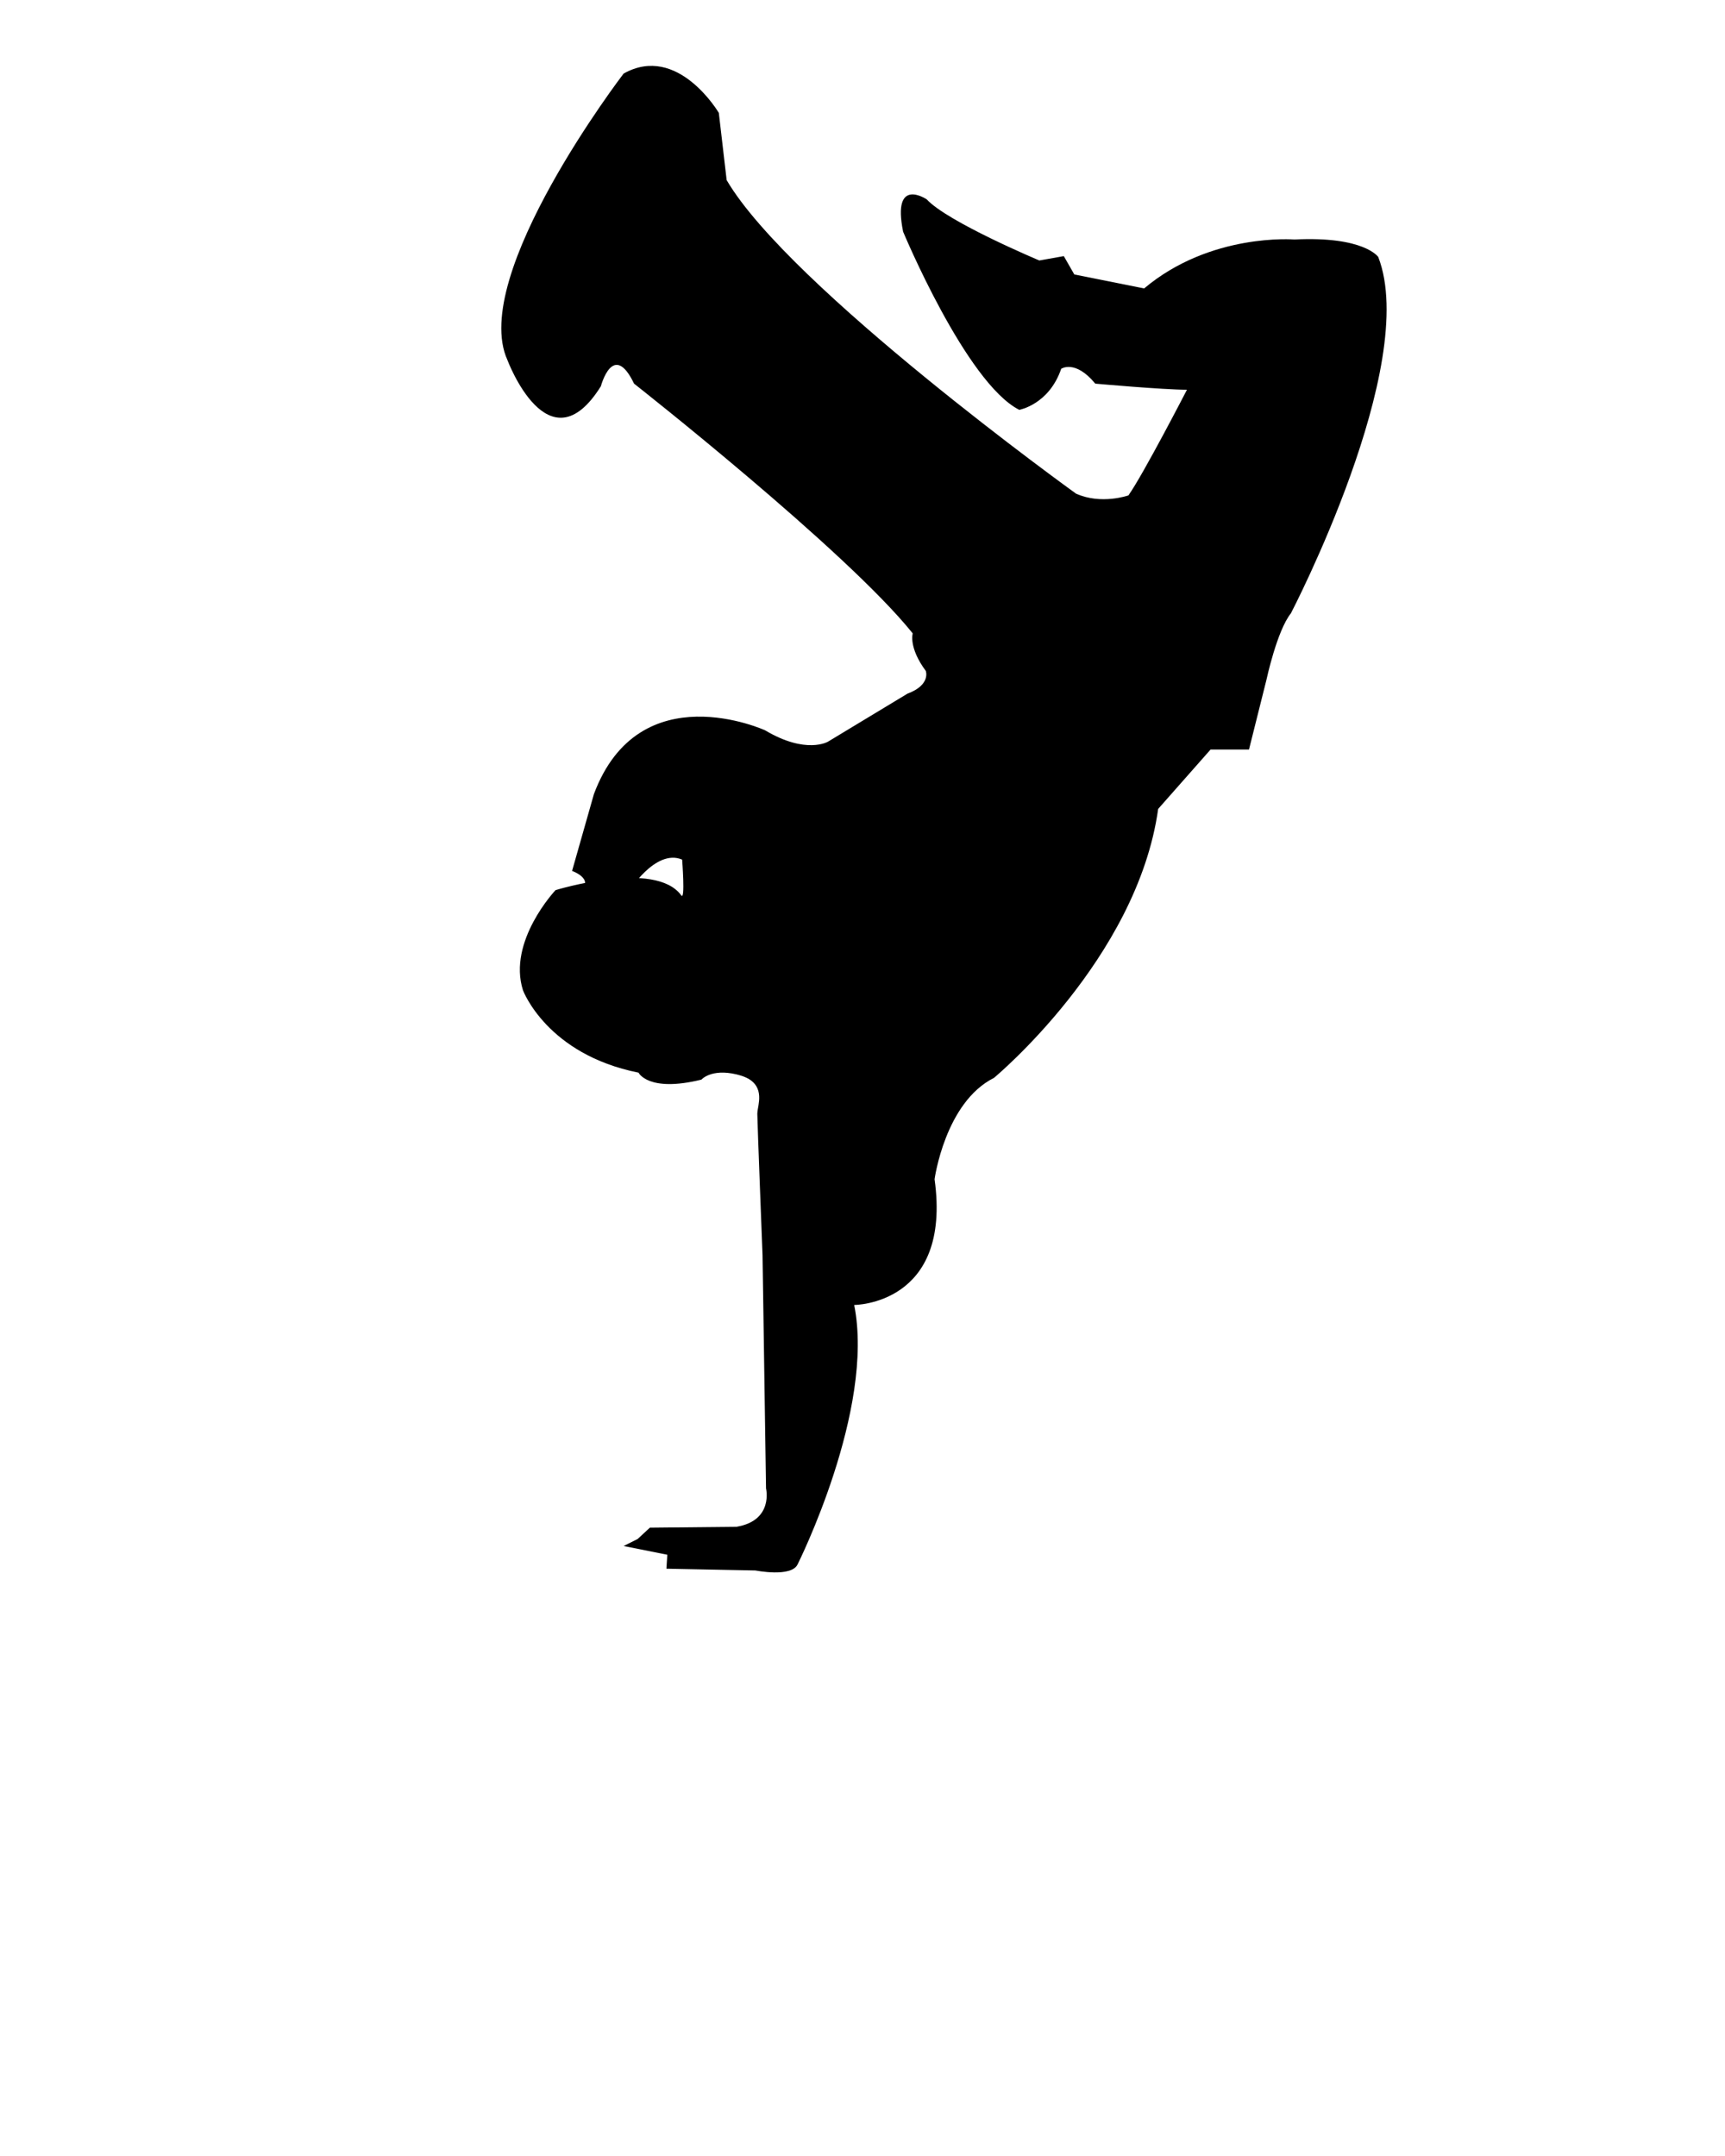 <svg xmlns="http://www.w3.org/2000/svg" xmlns:xlink="http://www.w3.org/1999/xlink" version="1.1" x="0px" y="0px" viewBox="0 0 100 125" enable-background="new 0 0 100 100" xml:space="preserve"><g><path d="M39.493,51.913c0.239,0.331,0.051-2.076,0.051-2.076c-1.569-0.66-3.139,1.923-3.139,1.923l-2.777-0.093   c0.861-0.708-0.464-1.173-0.464-1.173l1.266-4.455c2.633-7.04,9.924-3.697,9.924-3.697C46.733,43.76,48,43,48,43l4.608-2.784   c1.366-0.505,1.062-1.316,1.062-1.316c-1.012-1.367-0.759-2.177-0.759-2.177c-3.85-4.811-16.154-14.481-16.154-14.481   c-1.215-2.531-1.924,0.152-1.924,0.152c-3.037,4.86-5.417-1.52-5.417-1.52c-2.228-4.91,6.735-16.607,6.735-16.607   c3.139-1.771,5.52,2.278,5.52,2.278l0.454,3.898c3.645,6.229,20.254,18.178,20.254,18.178c1.469,0.659,3.037,0.101,3.037,0.101   c0.86-1.214,3.393-6.125,3.393-6.125c-1.367,0-5.315-0.354-5.315-0.354c-1.165-1.417-1.975-0.861-1.975-0.861   c-0.71,2.076-2.432,2.38-2.432,2.38C56,22.191,52.354,13.432,52.354,13.432c-0.657-3.241,1.368-1.874,1.368-1.874   c1.216,1.316,6.53,3.544,6.53,3.544l1.418-0.253l0.608,1.063l4.05,0.81c3.85-3.241,8.71-2.836,8.71-2.836   c4.051-0.202,4.86,1.013,4.86,1.013c2.432,6.277-5.063,20.659-5.063,20.659c-0.81,1.012-1.416,3.849-1.416,3.849l-1.014,4.05   c-1.215,0-2.228,0-2.228,0L67.14,46.9c-1.216,8.709-9.521,15.595-9.521,15.595c-2.835,1.419-3.441,5.873-3.441,5.873   c1.012,7.291-4.66,7.291-4.66,7.291c1.216,6.077-3.282,15.043-3.282,15.043c-0.362,0.766-2.439,0.351-2.439,0.351l-2.53-0.05   l-2.634-0.053l0.052-0.81l-2.531-0.506l0.81-0.406l0.708-0.656l5.013-0.051c2.178-0.355,1.722-2.229,1.722-2.229l-0.202-13.521   c0,0-0.303-7.746-0.303-8.201c0-0.069,0.014-0.156,0.029-0.258c0.101-0.574,0.335-1.583-1.044-1.97   c-0.064-0.019-0.128-0.037-0.192-0.052c-1.476-0.349-2.033,0.304-2.033,0.304c-3.09,0.76-3.646-0.404-3.646-0.404   c-5.316-1.064-6.697-4.771-6.697-4.771c-0.911-2.849,1.886-5.811,1.886-5.811S37.986,49.826,39.493,51.913z"/></g></svg>